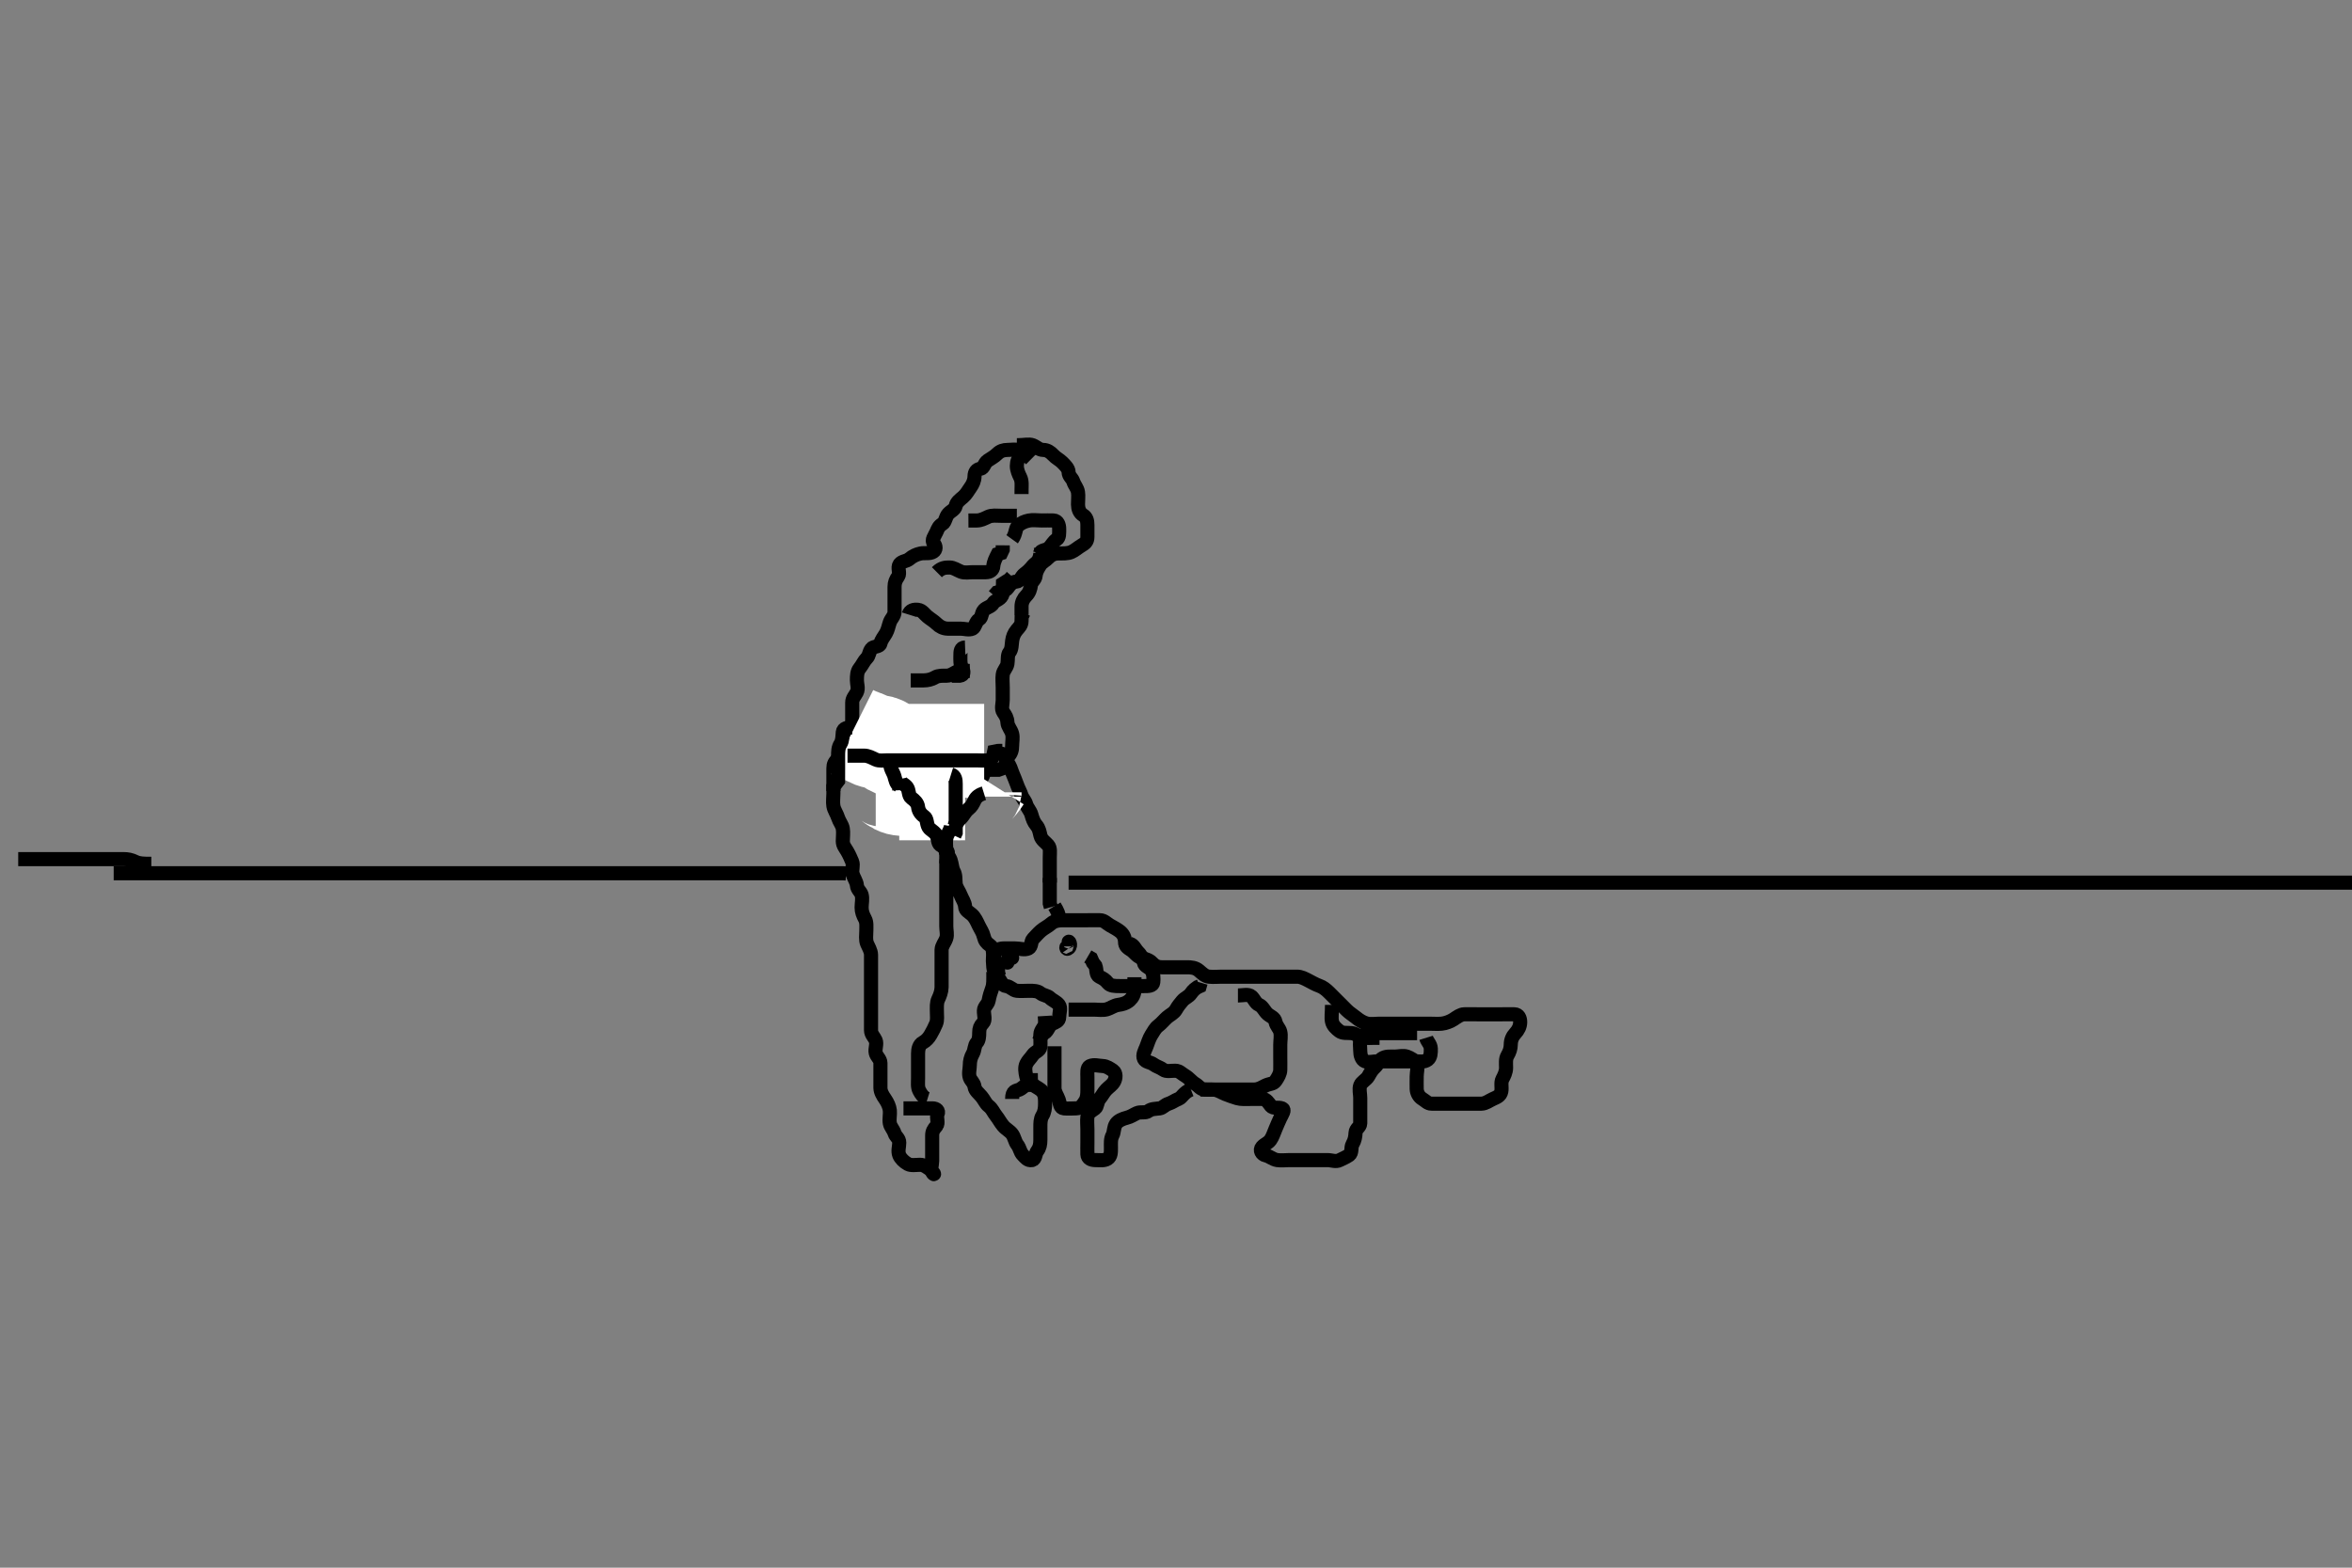 <svg width="500" height="333.333" xmlns="http://www.w3.org/2000/svg" xmlns:svg="http://www.w3.org/2000/svg" xmlns:xlink="http://www.w3.org/1999/xlink">
 <rect width="100%" height="100%" fill="#808080" stroke="none"/>
 <!-- Created with SVG-edit - http://svg-edit.googlecode.com/ -->
 <g display="inline" class="layer">
  <title>Layer 1</title>
  <path t="0,177,177,198,206,422,550,550,566,606,638,662,687,719,750,759,836,902,918,969,1022,1022,1046,1046,1070,1079,1094,1119,1150,1174,1235,1285,1334,1334,1350,1398,1398,1499,1542,1566,1800,1822,1822,1838,1838,1854,1862,1878,1910,1942,1974,1990,2030,2062,2086,2094,2150,2174,2182,2206,2230,2238,2255,2270,2278,2294,2303,2319,2334,2351,2366,2375,2390,2406,2414,2422,2446,2461,2470,2486,2486,2525,2566,2590,2614,2637,2654,2662,2677,2702,2726,2758,2782,2830,2830,2854,2870,2886,2902,2910,2934,2950,2951,2990,3006,3006,3038,3097,3134,3174,3190,3230,3246,3270,3286,3318,3334,3374,3414,3414,3454,3463,3463,3502,3526,3542,3574,3583,3598,3615,3622,3631,3654,3662,3678,3694,3726,3750,3758,3774,3782,3822,3846,3886,3910,3925,3949,3950,3996,4022,4063,4094,4134,4195,4195,4222,4262,4691,4718,4726,4782,4798,4814,4838,4878,4886,4942,4958,4974,5022,5038,5054,5086,5173,5214,5238,5262,5294,5310,5334,5350,5358,5374,5406,5430,5462,5477,5509,5526,5542,5590,5606,5622,5662,5678,5702,5702,5742,5750,5782,5798,5814,5846,5907,5943,6007,6022,6038,6138,6174,6477,6518,6544,6590,6646,6686,6726,6790,6918,6958,6974,6982,7006,7014,7054,7078,7094,7118,7173,7190,7206,7246,7278,7318,7481,7502,7518,7534,7566,7574,7590,7701,7758,7820,7854" d="M219.167,97.667C218.305,96.816 217.927,96.15 216.924,95.781C216.02,95.449 215.081,95.667 214.167,95.667C213.367,95.667 212.619,95.883 212,96.5C211.381,97.118 210.71,97.43 209.968,97.952C209.186,98.502 209.179,99.567 208.451,99.667C207.599,99.783 207.18,100.371 207.167,101.309C207.154,102.188 206.783,102.952 206.365,103.552C205.737,104.454 205.431,105.073 204.741,105.677C204.122,106.22 203.356,106.724 203.167,107.583C202.993,108.368 202.225,108.581 201.603,109.241C200.987,109.895 200.99,111.004 200.365,111.381C199.547,111.876 199.373,112.428 199.081,113.099C198.695,113.988 197.904,114.843 198.519,115.552C198.997,116.103 199.055,116.905 198.405,117.309C197.607,117.806 196.631,117.493 195.688,117.688C194.82,117.867 194.018,118.252 193.333,118.833C192.667,119.399 191.784,119.272 191.252,119.952C190.687,120.675 191.432,121.879 190.945,122.545C190.436,123.243 190.167,123.888 190.167,124.766C190.167,125.692 190.167,126.468 190.167,127.5C190.167,128.277 190.169,129.231 190.167,130.103C190.164,130.962 189.441,131.541 189.177,132.277C188.884,133.095 188.78,133.883 188.333,134.667C187.889,135.446 187.369,135.97 187.167,136.833C186.984,137.613 185.713,137.335 185.252,137.951C184.688,138.704 184.816,139.384 184.251,139.952C183.637,140.569 183.373,141.312 182.741,142.103C182.176,142.811 182.167,143.719 182.167,144.667C182.167,145.5 182.56,146.379 182.131,147.231C181.778,147.929 181.167,148.468 181.167,149.381C181.166,150.277 181.167,151.146 181.167,152.109C181.167,152.961 181.167,153.888 181.167,154.766C181.167,155.667 181.604,156.723 181.081,157.383C180.536,158.071 179.858,158.396 179.451,159.099C178.936,159.985 178.622,160.849 178.083,161.381C177.422,162.034 177.167,162.468 177.167,163.381C177.167,164.277 177.167,165.146 177.167,166.103C177.167,166.967 177.167,167.867 177.167,168.766C177.167,169.667 177.021,170.48 177.167,171.381C177.311,172.269 177.869,172.942 178.167,173.888C178.439,174.752 179.023,175.345 179.167,176.188C179.313,177.044 179.167,178.024 179.167,178.867C179.167,179.766 179.713,180.337 180.109,181.024C180.579,181.838 180.837,182.474 181.146,183.188C181.495,183.995 181.009,184.992 181.252,185.836C181.509,186.728 182.095,187.418 182.167,188.277C182.238,189.143 182.984,189.588 183.167,190.241C183.417,191.132 183.166,192.024 183.167,192.967C183.167,193.867 183.453,194.589 183.883,195.381C184.29,196.133 184.167,197.056 184.167,197.952C184.167,198.865 183.981,199.805 184.333,200.667C184.608,201.338 185.156,202.146 185.167,203.019C185.178,203.952 185.167,204.865 185.167,205.719C185.167,206.667 185.167,207.5 185.167,208.371C185.167,209.231 185.167,210.103 185.167,211.056C185.167,211.952 185.167,212.865 185.167,213.719C185.167,214.667 185.167,215.5 185.167,216.371C185.167,217.231 185.166,218.103 185.167,219.056C185.167,219.951 185.837,220.474 186.146,221.188C186.495,221.995 185.959,222.986 186.167,223.888C186.348,224.675 187.156,225.166 187.167,226.024C187.178,226.962 187.167,227.833 187.167,228.766C187.167,229.614 187.157,230.468 187.167,231.309C187.177,232.188 187.68,232.986 188.167,233.688C188.698,234.454 189.083,235.32 189.167,236.109C189.257,236.957 188.997,237.968 189.168,238.865C189.312,239.623 189.913,240.141 190.171,240.962C190.408,241.716 191.167,242.024 191.167,242.962C191.167,243.836 190.817,244.733 191.167,245.625C191.446,246.339 192.212,247.071 193,247.5C193.698,247.88 194.731,247.664 195.603,247.667C196.462,247.669 197.109,248.242 197.777,248.692C198.504,249.181 198.851,250.083 198.288,249.445C197.702,248.78 198.167,247.667 198.167,246.865C198.167,245.952 198.167,245.056 198.167,244.167C198.167,243.267 198.167,242.371 198.167,241.445C198.167,240.567 198.469,240.102 199.045,239.445C199.63,238.778 198.962,237.625 199.333,236.833C199.617,236.226 199.114,235.669 198.219,235.667C197.333,235.664 196.556,235.667 195.603,235.667C194.731,235.667 193.777,235.667 192.881,235.667L192.067,235.667" id="svg_1" stroke-width="3" stroke="#000" fill="none"/>
  <path t="8866,9029,9054,9054,9094,9094,9118,9118,9134,9150,9154,9182,9198,9246,9284,9326,9375,9398,9398,9414,9454,9470,9471,9486,9502,9518,9526,9551,9551,9567,9574,9590,9598,9622,9630,9662,9671,9678,9686,9702,9711,9719,9734,9742,9742,9750,9759,9775,9782,9797,9806,9822,9830,9830,9838,9846,9878,9879,9910,9935,9982,9999,10015,10130,10151,10166,10174,10190,10198,10198,10206,10214,10230,10238,10246,10254,10262,10278,10286,10294,10310,10310,10326,10335,10350,10367,10367,10383,10391,10399,10415,10423,10447,10471,10494,10510,10565,10599,10646" d="M197.167,233.667C196.251,233.381 195.829,232.645 195.451,231.952C195.02,231.162 195.167,230.235 195.167,229.224C195.167,228.517 195.167,227.5 195.167,226.567C195.167,225.724 195.167,224.865 195.167,224.024C195.167,223.092 195.374,222.116 196.167,221.688C196.918,221.282 197.404,220.714 197.814,220.024C198.259,219.274 198.667,218.448 199,217.667C199.32,216.915 199.167,215.967 199.167,215.067C199.167,214.167 199.085,213.229 199.451,212.465C199.8,211.735 200.149,210.853 200.167,209.91C200.183,209.056 200.167,208.188 200.167,207.231C200.167,206.371 200.167,205.445 200.167,204.567C200.167,203.667 200.149,202.865 200.167,201.967C200.185,201.066 200.864,200.418 201.167,199.5C201.427,198.709 201.167,197.867 201.167,196.967C201.167,196.024 201.167,195.146 201.167,194.277C201.167,193.309 201.167,192.468 201.167,191.5C201.167,190.667 201.167,189.867 201.167,188.967C201.167,188.024 201.167,187.099 201.167,186.372C201.167,185.309 201.167,184.468 201.167,183.5C201.167,182.667 201.967,180.951 201.167,180.951C200.735,180.951 201.785,182.009 202.081,182.867C202.376,183.721 202.387,184.633 202.741,185.267C203.223,186.128 203.049,187.064 203.168,187.952C203.28,188.788 203.922,189.525 204.203,190.277C204.51,191.102 205.119,191.864 205.167,192.766C205.211,193.613 205.963,193.902 206.599,194.468C207.261,195.058 207.633,195.903 208.045,196.767C208.453,197.619 208.922,198.206 209.146,199.167C209.348,200.033 209.756,200.544 210.462,201.019C211.243,201.545 210.988,202.578 211.224,203.371C211.483,204.244 212.109,204.962 212.167,205.888L212.167,206.766L212.388,207.545" id="svg_2" stroke-width="3" stroke="#000" fill="none"/>
  <path t="12181,12246,12263,12286,12287,12294,12302,12318,12334,12342,12374,12382,12391,12407,12438,12462,12471,12487,12511,12550,12559,12610,12646,12670,12694,12718,12742,12758,12774,12782,12790,12814,12814,12822,12847,12854,12854,12870,12870,12879,12911,12911,12918,12935,12950,12975,12999,13014,13015,13059,13086,13110,13275,13294,13342,13366,13382,13406,13414,13462,13478,13494,13510,13518,13527,13535,13566,13590,13606,13689,13750,13767,13790,13841,13841,13862,13878,13998,14038,14062,14094,14102,14118,14158,14182,14198,14230,14254,14278,14286,14302,14334,14358,14382,14423,14438" d="M211.167,206.667C211.167,208.467 211.232,209.332 210.883,210.236C210.637,210.871 210.345,211.794 210.167,212.766C210.02,213.563 209.195,214.022 209.167,214.865C209.134,215.833 209.582,216.9 208.945,217.545C208.38,218.118 208.167,218.667 208.167,219.545C208.167,220.371 208.118,221.182 207.667,221.688C207.104,222.317 207.243,223.269 206.814,224.024C206.364,224.815 206.167,225.614 206.167,226.468C206.167,227.309 205.849,228.242 206.167,229.146C206.392,229.788 207.044,230.196 207.167,231.056C207.289,231.908 208.029,232.412 208.646,233.146C209.229,233.84 209.507,234.658 210.167,235.167C210.932,235.757 211.174,236.521 211.741,237.231C212.317,237.951 212.622,238.624 213.251,239.381C213.853,240.106 214.615,240.417 215.141,241.103C215.643,241.756 215.78,242.788 216.251,243.381C216.836,244.12 216.833,244.958 217.451,245.581C217.985,246.12 218.462,246.837 219.388,246.667C220.178,246.521 220.031,245.362 220.519,244.719C221.025,244.054 221.167,243.309 221.167,242.367C221.167,241.467 221.167,240.567 221.167,239.692C221.167,238.865 221.153,237.944 221.592,237.231C222.067,236.459 222.167,235.583 222.167,234.667C222.167,233.788 222.203,232.901 221.667,232.188C221.091,231.422 220.314,231.255 219.603,230.641C218.985,230.108 218.349,229.668 218.168,228.865C217.968,227.974 217.807,226.969 218.188,226.188C218.543,225.457 219.052,225.073 219.519,224.371C220.055,223.567 221.106,223.451 221.167,222.567C221.227,221.694 221.148,220.865 221.167,219.952C221.185,219.091 221.883,218.583 222.167,217.751L222.167,216.962L222.109,216.024" id="svg_3" stroke-width="3" stroke="#000" fill="none"/>
  <path t="15261,15306,15306,15318,15326,15334,15334,15342,15350,15358,15366,15366,15374,15382,15390,15407,15430,15430,15454,15454,15462,15479,15486,15494,15527,15534,15550,15566,15566,15582,15606,15669,15669,15710,16206,16981,17338,17374,17435,17494,17533,17566,17590,17632,17654,17670,17880,17918,17942,17982,18448,18494,18502,18519,18534,18567,18582,18622,18639,18639,18680,18718,18742,18767,18782,18835,18847,18960,18960,19060,19113,19142,19166,19212,19267" d="M223.167,187.667C223.167,186.667 223.167,185.867 223.167,184.967C223.167,184.031 223.167,183.183 223.167,182.319C223.167,181.303 223.355,180.344 222.809,179.715C222.226,179.042 221.412,178.588 221.188,177.688C220.988,176.89 220.899,176.166 220.333,175.5C219.752,174.816 219.499,174.062 219.251,173.184C219.028,172.396 218.357,171.743 218.167,171.056C217.934,170.219 217.358,169.749 217.167,169.146C216.877,168.232 216.469,167.656 216.192,166.805C215.986,166.173 215.563,165.236 215.224,164.371C214.895,163.534 214.755,162.814 214.141,162.103C213.608,161.485 213.716,161.451 214.333,160.833C214.951,160.216 215.167,159.5 215.167,158.567C215.167,157.719 215.372,156.84 215.167,156.024C214.947,155.151 214.209,154.471 214.167,153.614C214.12,152.668 213.75,152.112 213.288,151.445C212.792,150.729 213.167,149.681 213.167,148.816C213.167,147.91 213.167,147.056 213.167,146.188C213.167,145.231 213.053,144.364 213.167,143.445C213.278,142.546 214.023,141.988 214.167,141.146C214.313,140.29 214.123,139.278 214.592,138.692C215.106,138.049 215.054,137.138 215.167,136.277C215.278,135.423 215.555,134.688 216.165,133.952C216.634,133.387 217.162,132.962 217.167,132.024L217.188,131.146L217.603,130.277" id="svg_4" stroke-width="3" stroke="#000" fill="none"/>
  <path t="26782,26861,26878,26886,26894,26910,26918,26950,26990,26998,27030,27063,27221,27230,27246,27287,27296,27310,27326,27350,27366,27374,27390,27398,27414,27431,27454,27463,27477,27494,27518,27534,27550,27558,27573,27614,27630" d="M193.167,130.667C193.452,129.752 194.274,129.556 195.167,129.667C196.066,129.778 196.482,130.542 197.141,131.092C197.774,131.619 198.51,132.028 199.141,132.641C199.769,133.251 200.555,133.649 201.452,133.667C202.365,133.685 203.219,133.667 204.167,133.667C205.045,133.667 205.948,134.021 206.731,133.667C207.362,133.381 207.361,132.177 208.141,131.703C208.799,131.303 208.538,130.409 209.203,129.688C209.727,129.12 210.694,129.036 211.131,128.277C211.494,127.644 212.574,127.522 213,126.667C213.379,125.906 213.167,125.056 213.203,124.103L213.883,123.668L214.592,123.241L215.165,122.583" id="svg_6" stroke-width="3" stroke="#000" fill="none"/>
  <path t="28338,28440,28462,28494,28502,28574,28652,28678,28756,28824,28877,28901,28957,28990,29014,29060,29115,29164,29174,29198,29256,29270" d="M199.167,121.667C200.167,120.667 201.045,120.667 201.871,120.667C202.731,120.667 203.42,121.21 204.266,121.545C205.088,121.87 205.968,121.667 206.881,121.667C207.777,121.667 208.646,121.667 209.592,121.667C210.451,121.666 211.107,121.229 211.167,120.371C211.228,119.495 211.667,118.667 212.083,117.837L212.814,117.609L213.165,116.865L213.167,115.952" id="svg_7" stroke-width="3" stroke="#000" fill="none"/>
  <path t="30540,30573,30582,30591,30607,30623,30638,30669,30686,30718,30742,30766,30766,30790,30886,30901,30910,30925,31018,31062,31086,31110,31150,31182,31189,31302" d="M215.167,114.667C216.045,113.445 215.804,112.323 216.451,111.752C217.064,111.211 217.823,110.857 218.731,110.677C219.586,110.508 220.556,110.667 221.452,110.667C222.267,110.667 223.168,110.629 223.967,110.667C224.884,110.709 225.167,111.641 225.167,112.468C225.167,113.381 225.228,114.325 224.646,114.688C223.93,115.133 223.611,115.903 223,116.5C222.392,117.094 221.288,116.888 221.081,117.665L220.251,117.951" id="svg_8" stroke-width="3" stroke="#000" fill="none"/>
  <path t="32048,32102,32126,32134,32157,32166,32214,32221,32246,32270,32302,32319,32357,32400,32421,32454,32486,32518,32526,32550,32582,32622,32638,32678,32716,32734,32774,32822,32854,32878,32918,32950,32973,33013,33021,33078,33094,33118,33133,33134,33181,33197,33206,33237,33277,33294,33326,33350,33436,33498,33517,33626,33662,33745,33797,33846,33950,34019,34019,34096,34142,34274,34293" d="M216.167,94.667C217.777,94.667 218.726,94.357 219.556,94.677C220.349,94.984 220.883,95.655 221.777,95.667C222.646,95.678 223.297,96.123 223.883,96.751C224.525,97.439 225.22,97.723 225.777,98.277C226.464,98.961 227.138,99.612 227.167,100.371C227.202,101.309 227.918,101.62 228.162,102.371C228.452,103.266 229.023,103.718 229.167,104.667C229.291,105.491 229.156,106.371 229.167,107.267C229.177,108.167 229.457,109.06 230.266,109.545C230.996,109.983 231.167,110.766 231.167,111.614C231.167,112.468 231.167,113.309 231.167,114.188C231.167,115.146 230.666,115.539 229.968,115.951C229.144,116.437 228.485,117.072 227.735,117.383C226.904,117.727 225.968,117.667 225.083,117.667C224.167,117.667 223.488,117.952 222.883,118.583C222.333,119.156 221.539,119.534 221.156,120.103C220.704,120.775 220.233,121.581 220.167,122.371C220.087,123.308 219.251,123.652 219.167,124.371C219.067,125.225 218.809,126.024 218.167,126.667C217.603,127.231 217.167,128.024 217.167,128.962L217.167,129.833L217.167,130.766" id="svg_9" stroke-width="3" stroke="#000" fill="none"/>
  <path t="35756,35831,35862,35862,35878,35886,35902,35917,35950,35981,35989,36006,36022,36046,36154,36182,36190" d="M221.167,117.667C221,119.5 220.057,119.721 219.603,120.277C218.988,121.03 218.51,121.517 217.814,122.019C217.063,122.561 216.951,123.603 216.067,123.667C215.221,123.727 214.762,124.247 214.192,125.056C213.737,125.702 212.809,125.671 211.968,125.952L211.333,126.667" id="svg_10" stroke-width="3" stroke="#000" fill="none"/>
  <path t="39475,39509,39525,39541,39558,39566,39566,39582,39590,39629,39661" d="M217.167,96.667C216.451,97.383 216.164,98.188 216.167,99.067C216.169,99.967 216.553,100.805 216.883,101.467C217.303,102.31 217.167,103.231 217.167,104.188L217.167,105.056" id="svg_11" stroke-width="3" stroke="#000" fill="none"/>
  <path t="40324,40366,40382,40413,40422,40437,40453,40454,40470,40517,40660,40670" d="M216.167,109.667C214.556,109.667 213.603,109.667 212.731,109.667C211.871,109.667 210.889,109.509 210.067,109.888C209.398,110.196 208.567,110.656 207.688,110.667L206.731,110.667L205.871,110.671" id="svg_12" stroke-width="3" stroke="#000" fill="none"/>
  <path t="47111,47180,47180,47198,47198,47205,47222,47229,47238,47254,47270,47286,47303,47318,47334,47341,47371,47371,47397,47421,47437,47446,47463,47478,47494,47502,47510,47534,47566,47589,47590,47621,47637,47661,47700,47710,47765,47797,47877,47965" d="M181.167,159.667C181.736,160.235 182.254,160.972 183.145,161.424C183.907,161.81 184.641,161.87 185.333,162.5C185.933,163.046 186.518,163.638 187.451,163.667C188.333,163.694 189.192,163.667 189.968,163.667C191,163.667 191.777,163.667 192.731,163.667C193.609,163.667 194.461,163.667 195.452,163.667C196.266,163.667 197.192,163.667 197.968,163.667C199,163.667 199.777,163.667 200.667,163.667C201.567,163.667 202.462,163.667 203.452,163.667C204.267,163.667 205.167,163.667 205.967,163.667C207,163.667 207.777,163.667 208.731,163.667C209.603,163.667 210.462,163.667 211.452,163.667L212.266,163.667L213.081,163.381L213.167,162.468" id="svg_13" stroke-width="3" stroke="#000" fill="none"/>
  <path t="48263,48347,48366,48389,48389,48413,48430,48446,48485,48501,48525,48549,48566,48597,48621,48638,48661,48678,48701,48717,48741,48757,48774,48790,48798,48813,48821,48845,48854,48877,48926,48996,49021" d="M209.167,163.667C209.167,164.667 208.937,165.373 208.167,165.833C207.447,166.263 207.303,167.38 206.556,167.656C205.662,167.986 204.911,168.206 204.067,168.545C203.272,168.864 202.727,169.372 201.767,169.631C200.897,169.865 199.968,169.667 199.114,169.667C198.167,169.667 197.333,169.667 196.462,169.667C195.567,169.667 194.667,169.669 193.767,169.667C192.867,169.664 192.039,169.478 191.333,168.833C190.715,168.269 189.947,167.92 189.251,167.383C188.62,166.896 187.968,166.383 187.288,165.788L186.741,165.231L186.219,164.371" id="svg_14" stroke-width="3" stroke="#000" fill="none"/>
  <path t="51341,51413,51422,51437,51437,51446,51454,51462,51470,51478,51486,51502,51518,51549,51637" d="M199.167,165.667C199.167,166.468 199.495,167.171 200,168C200.355,168.583 200.075,169.673 200.177,170.517C200.289,171.441 201.124,171.949 201.167,172.865C201.206,173.718 201.167,174.667 201.167,175.5L201.167,176.277L201.167,177.231" id="svg_15" stroke-width="3" stroke="#000" fill="none"/>
  <path t="56006,56114,56157,56182,56221,56230,56253,56322,56364,56389" d="M215.167,233.667C215.167,231.833 215.944,232.013 216.731,231.667C217.35,231.393 217.777,230.677 218.731,230.667L219.188,230.167L219.777,229.677L220.646,229.667" id="svg_17" stroke-width="3" stroke="#000" fill="none"/>
  <path t="77846,78103,78117,78134,78150,78173,78197,78213,78237,78269,78277,78301,78333,78373,78397,78413,78445,78469,78493,78525,78565,78597,78645,78693,78693,78709,78733,78773,78806,78848,78906,78941,78965,79005,79037,79053,79125,79149,79166,79173,79213,79229,79237,79297,79333,79357,79365,79365,79374,79397,79437,79445,79453,79477,79529,79653,79696,79696,79762,79773,79805,79876,79894,79933,79965,80028,80045,80061,80128,80150,80181,80197,80214,80237,80261,80310,80341,80365,80411,80429,80437,80477,80493,80501,80501,80517,80525,80565,80565,80589,80614,80630,80646,80661,80701,80725,80773,80813" d="M253.167,231.667C251.603,232.277 251.299,233.371 250.556,233.656C249.745,233.967 249.223,234.418 248.462,234.662C247.567,234.949 247.183,235.583 246.556,235.667C245.611,235.793 244.796,235.741 244.141,236.241C243.497,236.733 242.478,236.328 241.688,236.688C240.914,237.039 240.433,237.436 239.524,237.667C238.651,237.888 237.702,238.283 237.252,238.951C236.726,239.731 236.866,240.718 236.519,241.367C236.066,242.216 236.167,243.146 236.167,244.024C236.167,244.962 236.206,245.906 235.451,246.383C234.729,246.838 233.777,246.667 232.881,246.667C231.968,246.666 231.195,246.315 231.167,245.445C231.138,244.567 231.167,243.641 231.167,242.865C231.167,241.833 231.167,241.056 231.167,240.103C231.167,239.231 231.06,238.36 231.168,237.467C231.28,236.547 232.102,236.207 232.809,235.671C233.316,235.288 233.232,234.229 233.741,233.641C234.303,232.993 234.602,232.279 235.203,231.667C235.813,231.045 236.408,230.716 236.814,230.024C237.253,229.275 237.288,228.136 236.667,227.688C235.984,227.196 235.221,226.695 234.462,226.667C233.525,226.631 232.561,226.293 231.688,226.688C231.001,226.997 231.167,228.188 231.167,229.056C231.167,229.952 231.167,230.865 231.167,231.719C231.167,232.667 231.121,233.512 230.667,234.188C230.167,234.93 229.742,235.649 228.809,235.667C227.968,235.683 227.078,235.757 226.167,235.667C225.321,235.583 225.34,234.628 225.081,233.867C224.78,232.979 224.185,232.278 224.167,231.333C224.151,230.517 224.167,229.584 224.167,228.667C224.167,227.751 224.167,226.962 224.167,226.024C224.167,225.146 224.167,224.277 224.167,223.309L224.167,222.468" id="svg_21" stroke-width="3" stroke="#000" fill="none"/>
  <path t="81900,81974,81997,81997,82006,82006,82013,82021,82021,82029,82029,82037,82046,82053,82140,82165,82181,82261,82306,82365,84445,84469,84524,84541,84584,84637,84637,84685,84709,84733,84742,84789,84821,84957,85002,85021,85037,85053,85053,85069,85086,85118,85125,85133,85149,85157,85173,85189,85221,85245,85277,85332,85357,85381,85405,85437,85483,85533,85581,85597,85629,85661,85685,85701,85710,85733,85757,85773,85816,85845,85898,85964,86053,86069,86085,86101,86109,86142,86142,86150,86181,86213,86280,86317,86357,86373,86405,86414,86429,86445,86485,86546,86581,86597,86606,86629,86645,86661,86678,86693,86733,86749,86773,86781,86797,86797,86806,86821,86822,86829,86837,86845,86861,86869,86885,86901,86909,86909,86925,86940,86996,87021,87021,87045,87054,87069,87094,87094,87102,87125,87140,87149,87165,87173,87189,87197,87237,87253,87269,87301,87345,87465,87485,87494,87502,87517,87526,87526,87534,87541,87557,87557,87574,87581,87590,87606,87614,87622,87638,87646,87669,87685,87686,87693,87708,87725,87749,87766,87782,87782,87797,87805,87821,87845,87861,87893,87902,87910,87910,87925,87933,87949,87957,87965,87974,87997,87998,88021,88061,88061,88070,88085,88109,88133,88141,88149,88165,88182,88190,88190,88205,88205,88221,88221,88238,88246,88247,88254,88254,88262,88269,88285,88286,88294,88302,88310,88317,88326,88333,88342,88350,88350,88365,88382,88382,88390,88405,88421,88421,88429,88445,88463,88478,88493,88518,88526,88549,88573,88573,88589,88597,88605,88622,88669,88701,88760,89317,89350,89357,89365,89389,89421,89453,89469,89477,89493,89574,89613,89621,89677,89701,89741,89765,89797,89805,89873,89917,89917,89973,90005,90029,90061,90109,90142,90220,90319,90341,90382,90474,90509,90541,90549,90597,90645,90685,90717,90749,90781,90797,90829,90853,90920,90920,90981,90989,91005,91053,91062,91078,91110,91141,91203,91253,91293,91310,91326,91381,91421,91438,91493,91533,91565,91605,91621,91637,91661,91701,91725,91757,91773,91789,91805,91806" d="M255.167,231.667C256.208,231.667 257.169,231.614 257.956,231.677C259.008,231.763 259.597,232.272 260.471,232.614C261.3,232.938 262.138,233.249 263,233.5C263.842,233.745 264.767,233.667 265.667,233.667C266.556,233.667 267.453,233.636 268.365,233.667C269.221,233.695 269.643,234.475 270.167,235.146C270.676,235.799 271.747,235.362 272.556,235.677C273.268,235.955 272.547,236.93 272.171,237.719C271.757,238.589 271.521,239.196 271.162,240.024C270.81,240.838 270.556,241.717 270.081,242.383C269.574,243.094 268.85,243.248 268.288,243.888C267.704,244.555 268.223,245.479 269.084,245.668C269.927,245.853 270.567,246.523 271.524,246.667C272.356,246.792 273.333,246.667 274.167,246.667C275.083,246.667 275.871,246.667 276.81,246.667C277.688,246.667 278.646,246.667 279.524,246.667C280.365,246.667 281.333,246.667 282.167,246.667C283.083,246.667 283.98,247.104 284.81,246.667C285.425,246.342 286.035,246.142 286.81,245.609C287.513,245.125 287.122,243.995 287.519,243.309C288.026,242.434 288.131,241.64 288.167,240.865C288.209,239.949 289.149,239.657 289.167,238.865C289.187,237.952 289.167,237.056 289.167,236.188C289.167,235.231 289.167,234.371 289.167,233.445C289.167,232.567 288.875,231.617 289.167,230.788C289.432,230.036 290.468,229.595 290.883,228.865C291.321,228.095 291.62,227.52 292.251,226.951C292.9,226.364 293.121,225.54 293.777,225.092C294.568,224.552 295.524,224.667 296.462,224.667C297.333,224.667 298.321,224.373 299.114,224.671C299.824,224.937 300.815,225.455 301.146,226.188C301.503,226.979 301.167,227.952 301.167,228.867C301.167,229.767 301.136,230.667 301.167,231.545C301.195,232.373 301.625,233.209 302.388,233.667C303.077,234.08 303.5,234.667 304.316,234.667C305.215,234.667 306.167,234.667 306.924,234.667C307.815,234.667 308.833,234.667 309.688,234.667C310.567,234.667 311.467,234.667 312.367,234.667C313.267,234.667 314.167,234.692 314.967,234.667C315.868,234.638 316.571,234.031 317.388,233.667C318.215,233.297 318.974,233.01 319.156,232.067C319.326,231.183 318.988,230.208 319.388,229.445C319.742,228.77 320.166,227.952 320.167,227.056C320.167,226.167 320.027,225.198 320.451,224.468C320.93,223.642 321.157,222.962 321.167,222.103C321.177,221.146 321.514,220.367 322.141,219.692C322.737,219.052 323.149,218.278 323.167,217.381C323.184,216.468 322.811,215.695 321.968,215.667C321.001,215.634 320.167,215.667 319.367,215.667C318.467,215.667 317.524,215.667 316.599,215.667C315.872,215.667 314.81,215.667 313.967,215.667C313.067,215.667 312.166,215.634 311.251,215.667C310.461,215.695 309.753,216.255 308.997,216.751C308.352,217.174 307.344,217.578 306.471,217.662C305.607,217.745 304.731,217.667 303.777,217.667C302.881,217.667 302.067,217.667 301.167,217.667C300.367,217.667 299.333,217.667 298.556,217.667C297.603,217.667 296.731,217.667 295.777,217.667C294.881,217.667 294.067,217.667 293.167,217.667C292.367,217.667 291.44,217.85 290.567,217.631C289.704,217.414 288.889,216.864 288.219,216.314C287.574,215.784 286.881,215.381 286.365,214.865C285.688,214.188 285,213.5 284.462,212.962C283.777,212.277 283.114,211.614 282.556,211.056C281.871,210.371 281.185,209.861 280.462,209.609C279.619,209.316 278.819,208.828 278.067,208.445C277.364,208.087 276.599,207.667 275.735,207.667C274.724,207.667 274.017,207.667 273,207.667C272.067,207.667 271.281,207.667 270.341,207.667C269.651,207.667 268.577,207.667 267.688,207.667C266.724,207.667 266.017,207.667 264.999,207.667C264.167,207.667 263.228,207.667 262.365,207.667C261.467,207.667 260.567,207.667 259.756,207.667C258.845,207.667 258.023,207.768 257,207.667C256.154,207.583 255.509,206.916 254.867,206.371C254.112,205.731 253.167,205.667 252.367,205.667C251.452,205.667 250.556,205.667 249.667,205.667C248.767,205.667 247.871,205.667 246.945,205.667C246.067,205.667 245.44,205.334 244.833,204.667C244.281,204.059 243.305,203.881 242.556,203.631C241.622,203.319 241.173,202.463 240.462,202.019C239.677,201.53 239.167,201.146 239.167,200.277C239.166,199.383 238.796,198.632 238.141,198.092C237.562,197.614 236.754,197.204 235.968,196.751C235.269,196.348 234.731,195.685 233.871,195.667C232.945,195.647 232.067,195.667 231.167,195.667C230.365,195.667 229.452,195.667 228.556,195.667C227.688,195.667 226.731,195.667 225.871,195.667C224.945,195.667 224.043,195.86 223.467,196.371C222.734,197.021 221.933,197.347 221.251,197.951C220.656,198.477 220.118,199.114 219.592,199.656C219.118,200.145 219.351,201.314 218.646,201.646C217.778,202.054 216.809,201.667 215.871,201.667C215,201.667 214.066,201.635 213.219,201.667C212.461,201.695 211.491,202.1 211.224,202.962C210.949,203.848 211.116,204.768 211.167,205.692C211.209,206.472 211.818,207.177 212.333,208C212.729,208.632 213.14,209.608 213.871,209.667C214.808,209.741 215.321,210.583 216.167,210.667C217.041,210.753 217.871,210.667 218.809,210.667C219.688,210.667 220.556,210.677 221.167,211.167C221.777,211.656 222.704,211.692 223.188,212.167C223.783,212.752 224.555,212.955 225.109,213.671C225.599,214.303 225.177,215.381 225.167,216.277C225.156,217.146 224.44,217.327 223.667,217.688C222.951,218.021 222.831,219.184 222,219.667C221.308,220.068 221.166,220.888 220.724,221.545L220.017,221.656" id="svg_22" stroke-width="3" stroke="#000" fill="none"/>
  <path t="94620,94685,94718,94726,94741,94757,94766,94774,94790,94821,94845,94895,94913,94934,94941,94949,94957,94966,94982,94999,95015,95015,95029,95038,95038,95061,95085,95165,95189,95229,95261,95277,95285,95301" d="M240.167,200.667C241.081,200.951 241.253,201.751 241.871,202.371C242.463,202.966 243.017,203.771 243.167,204.667C243.307,205.505 244.264,205.606 244.741,206.277C245.246,206.987 245.253,208.028 245.167,208.865C245.083,209.68 244.067,209.667 243.219,209.667C242.462,209.667 241.524,209.667 240.646,209.667C239.756,209.667 238.845,209.667 238.028,209.667C237,209.667 236.024,209.647 235.524,209.019C234.942,208.29 234.493,208.063 233.667,207.646C232.954,207.286 233.167,206.167 232.883,205.381L232.333,204.667L231.945,203.788L231.252,203.383" id="svg_23" stroke-width="3" stroke="#000" fill="none"/>
  <path t="96012,96340,96409,96445,96533,96573,96750,96765" d="M227.167,201.667C226.519,200.724 226.532,202.159 227.162,201.609C227.873,200.99 227.167,199.833 227.167,200.371L227.167,201.231" id="svg_24" stroke-width="3" stroke="#000" fill="none"/>
  <polyline timestamps="103976,104157,104245" startTime="1502029968278" id="svg_26" points="215.167,203.667 214.333,203.833 214.167,204.667 " stroke-linecap="round" stroke-width="3" stroke="#000" fill="none"/>
  <path t="107628,107685,107693,107701,107711,107718,107725,107733,107741,107750,107758,107765,107781,107781,107797,107805,107805,107853,107869,107885,107915,107941" d="M227.167,214.667C228.167,214.667 229.083,214.667 229.871,214.667C230.767,214.667 231.667,214.667 232.567,214.667C233.467,214.667 234.395,214.846 235.276,214.609C236.076,214.395 236.825,213.782 237.736,213.665C238.514,213.565 239.436,213.34 240.167,212.667C240.753,212.126 241.167,211.381 241.167,210.468L241.167,209.614L241.167,208.667L241.167,207.788" id="svg_27" stroke-width="3" stroke="#000" fill="none"/>
  <path t="109484,109509,109517,109533,109542,109542,109550,109566,109583,109597,109621,109622,109630,109653,109661,109677,109693,109709,109725,109733,109749,109766,109774,109789,109805,109829,109837,109861,109869,109869,109885,109885,109893,109909,109925,109941,109957,109965,109981,109982,109989,109997,110005,110013,110053,110054,110112,110141,110149,110150,110189,110205,110215,110222,110229,110253,110262,110269,110277,110301,110317,110333,110357,110373,110381,110397,110397,110406,110406,110414,110430,110437,110438,110445,110454,110462,110470,110493,110501,110517,110533,110549,110557,110558,110597,110621,110645,110685,110702" d="M263.167,211.667C264.167,211.667 265.383,211.291 266.045,211.888C266.662,212.444 266.871,213.309 267.667,213.667C268.462,214.024 268.775,214.972 269.452,215.583C270.098,216.165 270.968,216.326 271.162,217.309C271.328,218.151 271.981,218.655 272.162,219.371C272.382,220.239 272.167,221.231 272.167,222.103C272.167,223.056 272.167,223.952 272.167,224.865C272.167,225.703 272.191,226.468 272.167,227.5C272.149,228.278 271.71,229.034 271.167,229.833C270.696,230.527 269.929,230.383 269,230.833C268.351,231.148 267.603,231.661 266.646,231.667C265.777,231.672 264.881,231.667 263.968,231.667C263.083,231.667 262.167,231.667 261.367,231.667C260.467,231.667 259.567,231.667 258.667,231.667C257.777,231.667 256.83,231.745 256.017,231.667C255.155,231.583 254.823,230.876 254.067,230.445C253.381,230.055 252.754,229.204 251.968,228.751C251.269,228.348 250.731,227.685 249.871,227.667C248.945,227.647 247.942,227.923 247.288,227.445C246.589,226.935 245.886,226.804 245.219,226.314C244.535,225.811 243.516,225.853 243.188,225.146C242.813,224.339 243.395,223.348 243.667,222.667C244.055,221.692 244.264,220.876 244.741,220.103C245.182,219.389 245.619,218.58 246.167,218.167C246.938,217.585 247.514,216.835 248.114,216.314C248.745,215.766 249.554,215.45 250,214.667C250.444,213.887 250.791,213.486 251.333,212.833C251.907,212.143 252.693,211.953 253.177,211.241C253.641,210.561 254.219,210.019 255.045,209.667L255.252,208.951" id="svg_28" stroke-width="3" stroke="#000" fill="none"/>
  <path t="113164,113213,113221,113237,113285,113293,113293,113310,113310,113317,113325,113333,113333,113341,113341,113350,113366,113366,113376,113397,113413,113437,113441,113485,113501,113525,113541,113565,113581,113597,113622,113630,113645,113694,113717,113749,113837,113903,113917,113949,113989,114013" d="M303.167,220.667C303.451,221.583 304.138,222.023 304.167,222.962C304.193,223.833 304.159,224.824 303.519,225.309C302.732,225.907 301.815,225.667 300.924,225.667C299.967,225.667 299.067,225.667 298.281,225.667C297.341,225.667 296.651,225.667 295.613,225.667C294.597,225.667 293.815,225.667 292.924,225.667C291.968,225.667 291.018,225.989 290.192,225.656C289.428,225.348 289.167,224.309 289.167,223.467C289.167,222.567 288.98,221.597 289.252,220.865C289.575,219.997 290.556,219.685 291.524,219.667C292.365,219.651 293.251,219.667 294.167,219.667C295.045,219.667 295.871,219.667 296.81,219.667C297.688,219.667 298.556,219.667 299.524,219.667L300.365,219.667L301.251,219.667" id="svg_29" stroke-width="3" stroke="#000" fill="none"/>
  <path t="114564,114668,114701,114709,114762,114789,114789,114813,114821,114836,114845,114845,114853,114853,114869,114885,114933" d="M283.167,213.667C283.167,215.5 282.966,216.299 283.167,217.231C283.349,218.081 284.093,218.752 284.731,219.231C285.454,219.774 286.37,219.571 287.333,219.667C288.179,219.75 288.763,220.364 289.649,220.581C290.437,220.775 291.524,220.667 292.367,220.667L293.267,220.667" id="svg_30" stroke-width="3" stroke="#000" fill="none"/>
  <path t="119316,119349,119349,119349,119349,119349,119349,119349,119357,119357,119357,119357,119357,119357,119358,119358,119365,119365,119365,119365,119366,119366,119366,119366,119373,119373,119373,119373,119373,119373,119373,119373,119381,119381,119381,119381,119381,119381,119388,119388,119388,119388,119397,119397,119397,119397,119397,119405,119405,119405,119412,119412,119412,119412,119420,119420,119420,119428,119429,119429,119429,119436,119436,119436,119444,119444,119444,119444,119444,119452,119452,119452,119452,119461,119461,119461,119461,119461,119469,119469,119469,119469,119469,119469,119477,119477,119478,119478,119485,119485,119485,119485,119485,119493,119493,119493,119493,119493,119500,119501,119501,119501,119509,119509,119509,119509,119509,119509,119517,119517,119517,119517,119517,119525,119525,119525,119525,119525,119533,119533,119533,119534,119541,119541,119542,119542,119549,119549,119550,119557,119557,119565,119565,119565,119572,119573,119581,119581,119588,119597,119605,119605,119613,119613,119620,119628,119629,119637,119637,119645,119645,119645,119653,119653,119661,119661,119669,119669,119677,119677,119677,119693,119693,119709,119717,119749,119773,119805,119936" d="M24.167,185.667C31.645,185.667 32.284,185.667 32.919,185.667C34.188,185.667 34.828,185.667 35.477,185.667C36.136,185.667 37.5,185.667 38.209,185.667C39.676,185.667 40.428,185.667 41.188,185.667C41.952,185.667 42.718,185.667 43.484,185.667C45,185.667 45.745,185.667 46.481,185.667C47.209,185.667 47.931,185.667 48.646,185.667C49.356,185.667 50.765,185.667 52.167,185.667C52.866,185.667 53.564,185.667 54.258,185.667C54.945,185.667 56.295,185.667 56.952,185.667C57.596,185.667 58.833,185.667 59.995,185.667C60.548,185.667 61.604,185.667 62.109,185.667C63.079,185.667 64.445,185.667 65.309,185.667C66.146,185.667 66.962,185.667 68.167,185.667C68.965,185.667 69.756,185.667 70.531,185.667C71.281,185.667 72.345,185.667 73.331,185.667C73.956,185.667 75.167,185.667 75.767,185.667C76.667,185.667 77.567,185.667 78.467,185.667C79.377,185.667 80.324,185.667 81.333,185.667C82.049,185.667 82.781,185.667 83.857,185.667C84.833,185.667 85.666,185.667 86.453,185.667C87.667,185.667 88.42,185.667 89.253,185.667C90.127,185.667 90.566,185.667 91.833,185.667C92.961,185.667 93.667,185.667 94.372,185.667C95.5,185.667 96.337,185.667 97.239,185.667C97.708,185.667 98.676,185.667 100.167,185.667C100.666,185.667 101.658,185.667 102.625,185.667C103.095,185.667 103.996,185.667 105.224,185.667C105.961,185.667 107.017,185.667 107.735,185.667C108.909,185.667 109.776,185.667 110.228,185.667C111.152,185.667 112.084,185.667 113.445,185.667C114.309,185.667 114.731,185.667 115.556,185.667C116.365,185.667 117.567,185.667 118.371,185.667C119.188,185.667 120.024,185.667 121.333,185.667C122.252,185.667 122.724,185.667 123.688,185.667C124.671,185.667 125.168,185.667 126.666,185.667C127.165,185.667 128.156,185.667 129.131,185.667C129.609,185.667 131,185.667 131.881,185.667C132.731,185.667 133.556,185.667 134.365,185.667C135.566,185.667 136.362,185.667 137.146,185.667C137.91,185.667 139,185.667 140.01,185.667C140.646,185.667 141.565,185.667 142.467,185.667C143.356,185.667 144.209,185.667 145.245,185.667C146.146,185.667 147.167,185.667 147.967,185.667C148.767,185.667 149.767,185.667 150.567,185.667C151.564,185.667 152.295,185.667 153.272,185.667C154.188,185.667 155.145,185.667 155.919,185.667C156.819,185.667 157.683,185.667 158.667,185.667C159.488,185.667 160.377,185.667 161.367,185.667C162.167,185.667 163.167,185.667 163.967,185.667C164.767,185.667 165.767,185.667 166.567,185.667C167.567,185.667 168.367,185.667 169.367,185.667C170.167,185.667 171.167,185.667 171.967,185.667C172.767,185.667 173.758,185.667 174.596,185.667C175.524,185.667 176.462,185.667 177.276,185.667L178.167,185.667L179.105,185.667L179.871,185.724" id="svg_31" stroke-width="3" stroke="#000" fill="none"/>
  <path t="120891,120933,120949,120957,120997,121005,121021,121029,121029,121036,121037,121044,121045,121052,121052,121061,121061,121068,121069,121069,121077,121077,121084,121085,121092,121093,121101,121101,121109,121110,121110,121117,121117,121125,121125,121125,121125,121133,121133,121133,121141,121141,121141,121142,121149,121149,121149,121149,121149,121158,121158,121158,121159,121165,121165,121165,121165,121165,121175,121175,121175,121175,121182,121182,121182,121182,121182,121190,121191,121191,121191,121197,121198,121198,121198,121198,121207,121207,121207,121213,121214,121214,121214,121214,121221,121221,121222,121222,121222,121229,121229,121229,121229,121230,121237,121237,121237,121237,121245,121245,121245,121245,121245,121252,121253,121253,121253,121253,121261,121261,121261,121261,121262,121269,121269,121269,121269,121270,121277,121277,121277,121277,121277,121285,121286,121286,121286,121286,121286,121293,121293,121293,121294,121294,121301,121301,121301,121301,121301,121301,121309,121310,121310,121310,121310,121318,121319,121319,121319,121319,121319,121326,121326,121326,121326,121326,121333,121333,121333,121334,121334,121341,121341,121341,121341,121341,121349,121350,121350,121350,121357,121357,121357,121357,121357,121365,121365,121365,121373,121373,121373,121373,121373,121381,121381,121381,121381,121390,121390,121390,121390,121390,121397,121397,121397,121397,121397,121406,121406,121406,121407,121407,121413,121414,121414,121414,121422,121422,121422,121423,121423,121429,121430,121430,121430,121437,121437,121438,121438,121438,121445,121445,121446,121446,121453,121453,121453,121453,121453,121453,121461,121461,121461,121461,121462,121469,121469,121469,121469,121469,121477,121478,121478,121478,121485,121485,121485,121485,121486,121492,121492,121492,121500,121501,121501,121501,121508,121508,121508,121508,121516,121516,121516,121516,121524,121524,121525,121532,121532,121532,121540,121540,121540,121548,121556,121556,121564,121564,121564,121565,121572,121572,121572,121580,121580,121588,121588,121596,121596,121605,121605,121613,121621,121629,121637,121645,121653,121661,121677,121684,121685,121692,121693,121708,121724,121732,121732,121842" d="M227.167,187.667C228.867,187.667 229.767,187.667 230.731,187.667C231.603,187.667 232.556,187.667 233.452,187.667C234.267,187.667 235.052,187.667 236.003,187.667C236.768,187.667 237.767,187.667 238.567,187.667C239.567,187.667 240.367,187.667 241.367,187.667C242.167,187.667 243.167,187.667 243.967,187.667C244.767,187.667 245.767,187.667 246.567,187.667C247.565,187.667 248.51,187.667 249.418,187.667C250.136,187.667 251.177,187.667 251.952,187.667C253,187.667 253.709,187.667 254.562,187.667C255.569,187.667 256.439,187.667 257.5,187.667C258.135,187.667 259.167,187.667 259.861,187.667C260.833,187.667 261.661,187.667 262.672,187.667C263.5,187.667 264.481,187.667 265.208,187.667C265.976,187.667 267.167,187.667 267.967,187.667C268.767,187.667 269.567,187.667 270.367,187.667C271.567,187.667 272.367,187.667 273.167,187.667C273.967,187.667 275.167,187.667 275.967,187.667C276.767,187.667 277.567,187.667 278.367,187.667C279.567,187.667 280.367,187.667 281.167,187.667C281.967,187.667 283.167,187.667 283.967,187.667C284.767,187.667 285.567,187.667 286.367,187.667C287.567,187.667 288.367,187.667 289.167,187.667C289.967,187.667 291.167,187.667 291.965,187.667C292.756,187.667 293.531,187.667 294.281,187.667C295.683,187.667 296.341,187.667 297.319,187.667C298.333,187.667 299.053,187.667 299.813,187.667C300.613,187.667 301.453,187.667 302.788,187.667C303.719,187.667 304.192,187.667 305.141,187.667C306.083,187.667 307,187.667 307.881,187.667C308.731,187.667 309.556,187.667 310.365,187.667C311.567,187.667 312.371,187.667 313.188,187.667C314.024,187.667 315.333,187.667 315.788,187.667C316.715,187.667 317.646,187.667 318.557,187.667C319.833,187.667 320.599,187.667 321.316,187.667C322.017,187.667 322.735,187.667 323.91,187.667C324.781,187.667 325.708,187.667 326.188,187.667C327.169,187.667 328.666,187.667 329.165,187.667C330.156,187.667 331.131,187.667 331.61,187.667C333,187.667 333.883,187.667 334.741,187.667C335.592,187.667 336.019,187.667 337.333,187.667C338.252,187.667 339.203,187.667 339.688,187.667C340.671,187.667 341.168,187.667 342.667,187.667C343.667,187.667 344.167,187.667 345.167,187.667C345.667,187.667 347.167,187.667 348.167,187.667C348.667,187.667 349.667,187.667 350.167,187.667C351.167,187.667 352.667,187.667 353.167,187.667C354.167,187.667 354.667,187.667 355.667,187.667C357.167,187.667 357.667,187.667 358.667,187.667C359.167,187.667 360.167,187.667 361.167,187.667C362.167,187.667 363.165,187.667 363.662,187.667C364.646,187.667 365.61,187.667 367,187.667C367.445,187.667 368.31,187.667 369.146,187.667C369.962,187.667 371.167,187.667 371.967,187.667C372.767,187.667 373.567,187.667 374.367,187.667C375.567,187.667 376.367,187.667 377.167,187.667C377.967,187.667 379.167,187.667 379.965,187.667C380.756,187.667 381.531,187.667 382.281,187.667C383.684,187.667 384.352,187.667 385.028,187.667C386.5,187.667 387.335,187.667 387.772,187.667C388.667,187.667 389.561,187.667 390.833,187.667C391.599,187.667 392.316,187.667 393.017,187.667C394.5,187.667 395.336,187.667 395.776,187.667C396.688,187.667 397.618,187.667 399,187.667C399.445,187.667 400.31,187.667 401.146,187.667C401.962,187.667 403.167,187.667 403.967,187.667C404.767,187.667 405.567,187.667 406.367,187.667C407.567,187.667 408.367,187.667 409.167,187.667C409.967,187.667 411.167,187.667 411.967,187.667C412.767,187.667 413.567,187.667 414.367,187.667C415.567,187.667 416.367,187.667 417.167,187.667C417.967,187.667 419.167,187.667 419.967,187.667C420.767,187.667 421.567,187.667 422.367,187.667C423.567,187.667 424.371,187.667 425.188,187.667C426.024,187.667 427.333,187.667 427.788,187.667C428.724,187.667 429.688,187.667 430.177,187.667C431.168,187.667 432.666,187.667 433.165,187.667C434.156,187.667 435.131,187.667 435.61,187.667C437,187.667 437.881,187.667 438.731,187.667C439.556,187.667 440.365,187.667 441.567,187.667C442.367,187.667 443.167,187.667 443.967,187.667C445.167,187.667 445.965,187.667 446.756,187.667C447.531,187.667 448.281,187.667 449.345,187.667C450.331,187.667 450.956,187.667 452.167,187.667C452.768,187.667 453.688,187.667 454.652,187.667C455.688,187.667 456.424,187.667 457.188,187.667C457.971,187.667 459.167,187.667 459.964,187.667C460.745,187.667 461.495,187.667 462.833,187.667C463.657,187.667 464.381,187.667 465.333,187.667C466.119,187.667 466.941,187.667 468,187.667C468.92,187.667 469.68,187.667 470.667,187.667C471.655,187.667 472.449,187.667 473.5,187.667C474.135,187.667 475.167,187.667 475.861,187.667C476.833,187.667 477.895,187.667 478.558,187.667C479.567,187.667 480.367,187.667 481.367,187.667C482.167,187.667 483.167,187.667 483.956,187.667C485,187.667 485.862,187.667 486.667,187.667C487.567,187.667 488.467,187.667 489.367,187.667C490.365,187.667 491.219,187.667 491.968,187.667C493,187.667 493.881,187.667 494.576,187.667C495.564,187.667 496.452,187.667 497.452,187.667C498.267,187.667 499.167,187.667 499.967,187.667L501,187.833" id="svg_32" stroke-width="3" stroke="#000" fill="none"/>
  <path t="123365,123435,123461,123469,123509,123533,123598,123758" d="M223.167,186.667C223.167,187.667 223.167,188.468 223.167,189.381C223.167,190.277 223.167,191.231 223.167,192.092L223.388,192.888" id="svg_33" stroke-width="3" stroke="#000" fill="none"/>
  <path t="125092,125147,125189,125220,125309" d="M224.167,192.667C224.814,193.724 225.167,194.545 225.167,195.383L225.167,196.277" id="svg_34" stroke-width="3" stroke="#000" fill="none"/>
  <path t="129755,129795,129812,129820,129828,129828,129836,129836,129843,129843,129844,129852,129853,129860,129860,129868,129868,129868,129876,129876,129884,129884,129892,129900,129908,129909,129915,129923,129931,129939,129956,129987" d="M32.167,183.667C30.467,183.667 29.564,183.636 28.756,183.241C27.842,182.795 27.167,182.677 26.188,182.667C25.357,182.658 24.397,182.667 23.646,182.667C22.849,182.667 21.624,182.667 20.977,182.667C19.967,182.667 19.167,182.667 18.167,182.667C17.367,182.667 16.567,182.667 15.567,182.667C14.767,182.667 13.768,182.667 12.824,182.667C11.924,182.667 11.067,182.667 10.167,182.667C9.367,182.667 8.467,182.667 7.567,182.667C6.667,182.667 5.688,182.667 4.809,182.667L3.871,182.667" id="svg_35" stroke-width="3" stroke="#000" fill="none"/>
  <path t="136987,137190,137227,137236,137243,137251,137267,137283,137292,137340,137356,137364,137364,137387,137396,137428" d="M206.167,142.667C205.288,142.667 204.38,142.335 203.603,142.703C202.862,143.053 202.167,143.656 201.276,143.667C200.462,143.676 199.494,143.612 198.809,144.019C198.028,144.485 197.167,144.667 196.367,144.667L195.333,144.667L194.556,144.667L193.603,144.667" id="svg_36" stroke-width="3" stroke="#000" fill="none"/>
  <path t="138481,138534,138556,138572,138588,138595,138648,138714,138739,138748,138755,138763" d="M205.167,137.667C204.177,137.703 204.167,138.468 204.167,139.5C204.167,140.277 204.09,141.269 204.519,142.024C204.969,142.815 204.945,143.545 204.067,143.667L203.181,143.667L202.316,143.667" id="svg_37" stroke-width="3" stroke="#000" fill="none"/>
  <path t="157923,157975,157996,158004,158011,158044,158067,158112,158139,158171,158219" d="M191.167,168.667C192.167,168.667 193.083,168.667 193.871,168.667C194.809,168.667 195.688,168.667 196.556,168.667C197.524,168.667 198.365,168.667 199.251,168.667L200.167,168.667" id="svg_38" stroke-width="20" stroke="#fff" fill="none"/>
  <path t="159119,159185,159204,159220,159228,159285,159299,159323,159340" d="M205.167,168.667C204.167,168.667 203.25,168.691 202.462,168.667C201.523,168.638 201.167,167.833 200.462,167.667L199.603,167.631L199.057,166.962" id="svg_39" stroke-width="20" stroke="#fff" fill="none"/>
  <path t="161629,161667,161667,161684,161691,161691,161699,161723,161733,161771,161796" d="M186.167,165.667C187.167,165.667 187.985,165.723 188.688,166.188C189.511,166.733 190.065,167.357 191.095,167.631C191.846,167.83 192.809,167.667 193.688,167.667L194.556,167.667" id="svg_40" stroke-width="20" stroke="#fff" fill="none"/>
  <path t="163765,163814,163844,163852,163868" d="M209.167,165.667C208.083,167.381 207.224,167.671 207.167,168.468L207.167,169.381" id="svg_41" stroke-width="20" stroke="#fff" fill="none"/>
  <path t="193824,193884,193884,193900,193916,193932,193932,193948,193956,193964,193980,193988,194005,194020,194020,194036,194060,194068,194084,194100,194124,194140,194164,194173,194188,194228,194244,194268,194300,194341,194364,194410,194420,194444" d="M181.167,155.667C181.872,156.019 182.608,156.354 183.603,156.677C184.374,156.928 185.154,157.582 185.967,157.665C186.862,157.758 187.594,157.834 188.251,158.383C188.869,158.9 189.703,159.414 190.556,159.631C191.472,159.863 192.316,159.667 193.215,159.667C194.167,159.667 195,159.667 195.871,159.667C196.731,159.667 197.688,159.667 198.556,159.667C199.452,159.667 200.365,159.667 201.219,159.667C202.167,159.667 203,159.667 203.871,159.667C204.731,159.667 205.688,159.667 206.556,159.667L207.452,159.667L208.365,159.667L209.219,159.667" id="svg_45" stroke-width="20" stroke="#fff" fill="none"/>
  <path t="197876,197937,197972,197996,197997,198021,198052,198069,198118,198156,198201,198212,198252,198316,198332,198372,198381,198404,198482" d="M181.167,154.667C180.167,154.667 179.25,154.821 179.167,155.667C179.088,156.463 179.128,157.474 178.667,158.188C178.182,158.937 178.167,159.833 178.167,160.766C178.167,161.614 178.167,162.468 178.167,163.309C178.167,164.188 178.167,165.146 178.162,166.019L177.667,166.667L177.171,167.314L177.167,168.188" id="svg_46" stroke-width="3" stroke="#000" fill="none"/>
  <path t="201730,201782,201812,201828,201828,201844,201868,201884,201908,201916,201956,201964,201988,202004,202020,202052,202068,202077,202092,202116,202132,202172,202188,202196,202220,202236,202260,202292,202300,202332,202376,202397,202420,202475,202524,202556,202588,202620,202644,202692" d="M180.167,160.667C181.867,160.667 182.803,160.667 183.649,160.667C184.597,160.667 185.346,161.127 186.167,161.5C186.94,161.851 187.871,161.667 188.731,161.667C189.603,161.667 190.556,161.667 191.452,161.667C192.365,161.667 193.219,161.667 194.167,161.667C195,161.667 195.871,161.667 196.731,161.667C197.603,161.667 198.556,161.667 199.452,161.667C200.365,161.667 201.219,161.667 202.167,161.667C203,161.667 203.872,161.667 204.833,161.667C205.603,161.667 206.556,161.667 207.452,161.667C208.365,161.667 209.224,161.76 210.167,161.667C211.012,161.583 211.167,160.667 211.333,159.833L212.167,159.667L213.081,159.665L213.333,158.833" id="svg_48" stroke-width="3" stroke="#000" fill="none"/>
  <path t="204302,204482,204516,204540,204565,204572,204596,204612,204628,204692,204716,204724,204849,204884,204969" d="M209.167,168.667C208.251,168.951 207.544,169.411 207.188,170.167C206.792,171.004 206.541,171.495 205.871,172.024C205.13,172.609 204.856,173.43 204.219,174.019C203.644,174.552 203.177,175.241 203.167,176.103L203.167,177.056L202.883,177.668" id="svg_49" stroke-width="3" stroke="#000" fill="none"/>
  <path t="205560,205637,205660,205661,205669,205676,205684,205699,205724,205748,205756,205773,205796,205803,205812,205836,205836,205852,205892,205924,205956,206016,206016,206037" d="M191.167,165.667C191.333,166.5 192.311,166.697 192.809,167.371C193.323,168.065 193.075,169.172 193.741,169.656C194.437,170.162 195.076,170.762 195.167,171.583C195.254,172.368 195.709,173.112 196.462,173.614C197.151,174.073 196.923,175.057 197.388,175.888C197.722,176.484 198.84,176.885 199.167,177.752C199.489,178.608 199.333,179.5 200.167,179.833L200.809,180.371L201.146,181.146" id="svg_50" stroke-width="3" stroke="#000" fill="none"/>
  <path t="208748,208864,208924,208956,208964,208996,209020,209076,209129,209225,209236,209309,209324,209348" d="M202.167,164.667C203.081,164.951 203.167,165.833 203.167,166.667C203.167,167.614 203.167,168.371 203.167,169.309C203.167,170.188 203.167,171.146 203.167,172.024C203.167,172.962 203.167,173.833 203.167,174.667L202.945,175.545" id="svg_51" stroke-width="3" stroke="#000" fill="none"/>
  <path t="212312,212441,212441,212469,212484,212509,212524,212540,212563,212580" d="M202.167,175.667C202,176.667 201.367,177.319 201.188,178.167C201.004,179.037 201.167,179.952 201.167,180.865L201.167,181.728L201.167,182.517L201.162,183.557" id="svg_52" stroke-width="3" stroke="#000" fill="none"/>
  <path t="214040,214101,214124,214140,214147,214155,214163,214188" d="M189.167,161.667C189.167,163.5 189.852,164.108 190.109,164.967C190.368,165.829 190.451,166.583 191.131,167.092L191.171,168.024" id="svg_53" stroke-width="3" stroke="#000" fill="none"/>
 </g>
</svg>